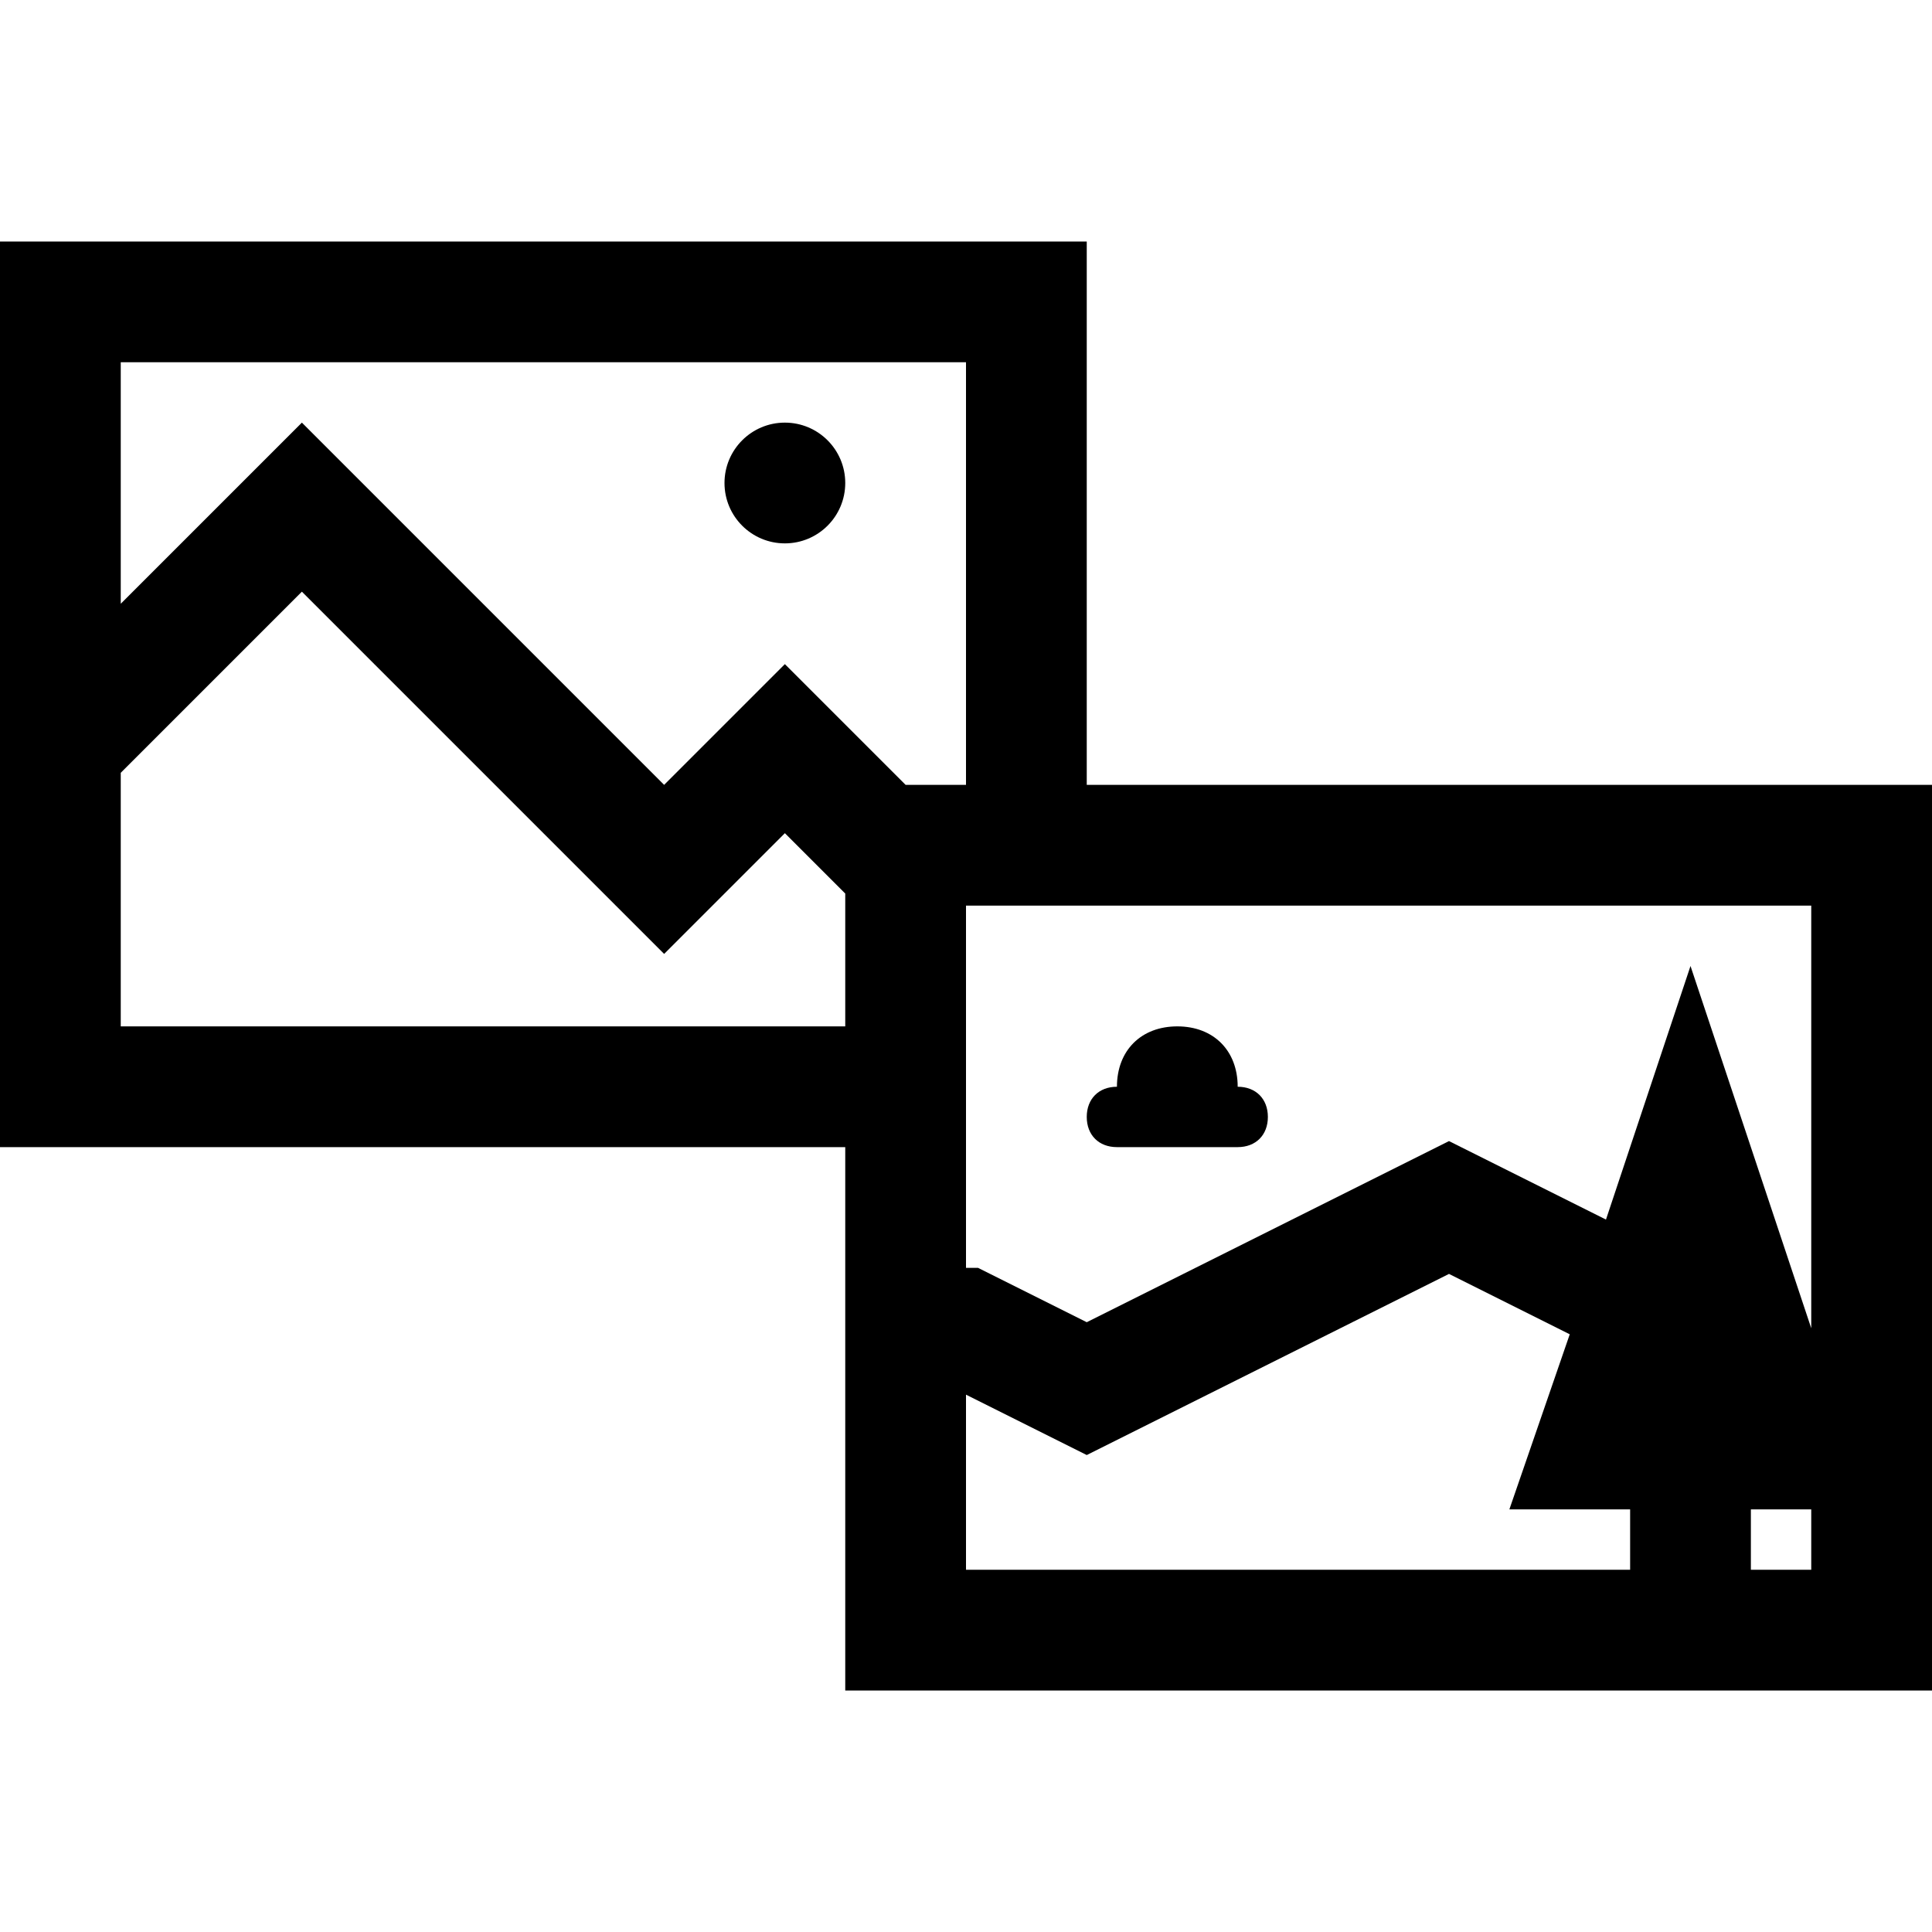 <svg version="1.1" id="Layer_1" xmlns="http://www.w3.org/2000/svg" xmlns:xlink="http://www.w3.org/1999/xlink" x="0px" y="0px"
	 width="32px" height="32px" viewBox="0 0 32 32" enable-background="new 0 0 32 32" xml:space="preserve">
<circle cx="13" cy="8" r="1"/>
<path d="M18,13V6V5V4H0v1v1v6v5v1v1h14v7v1v1h18v-1v-1V15v-1v-1H18z M2,6h14v7h-1l-2-2l-2,2L5,7l-3,3V6z M2,17v-4.2
	l3-3l4.6,4.6l1.4,1.4l1.4-1.4l0.6-0.6l1,1V15v2H2z M16,23.1l2,1l6-3l2,1L25,25h2v1H16V23.1z M29,26v-1h1v1H29z M30,22l-1-3l-1-3
	l-1.4,4.2L24,18.9l-6,3L16.2,21H16v-2v-2v-2h14V22z"/>
<path d="M18.5,19h2c0.3,0,0.5-0.2,0.5-0.5c0-0.3-0.2-0.5-0.5-0.5c0-0.6-0.4-1-1-1s-1,0.4-1,1c-0.3,0-0.5,0.2-0.5,0.5
	C18,18.8,18.2,19,18.5,19z"/>
</svg>
